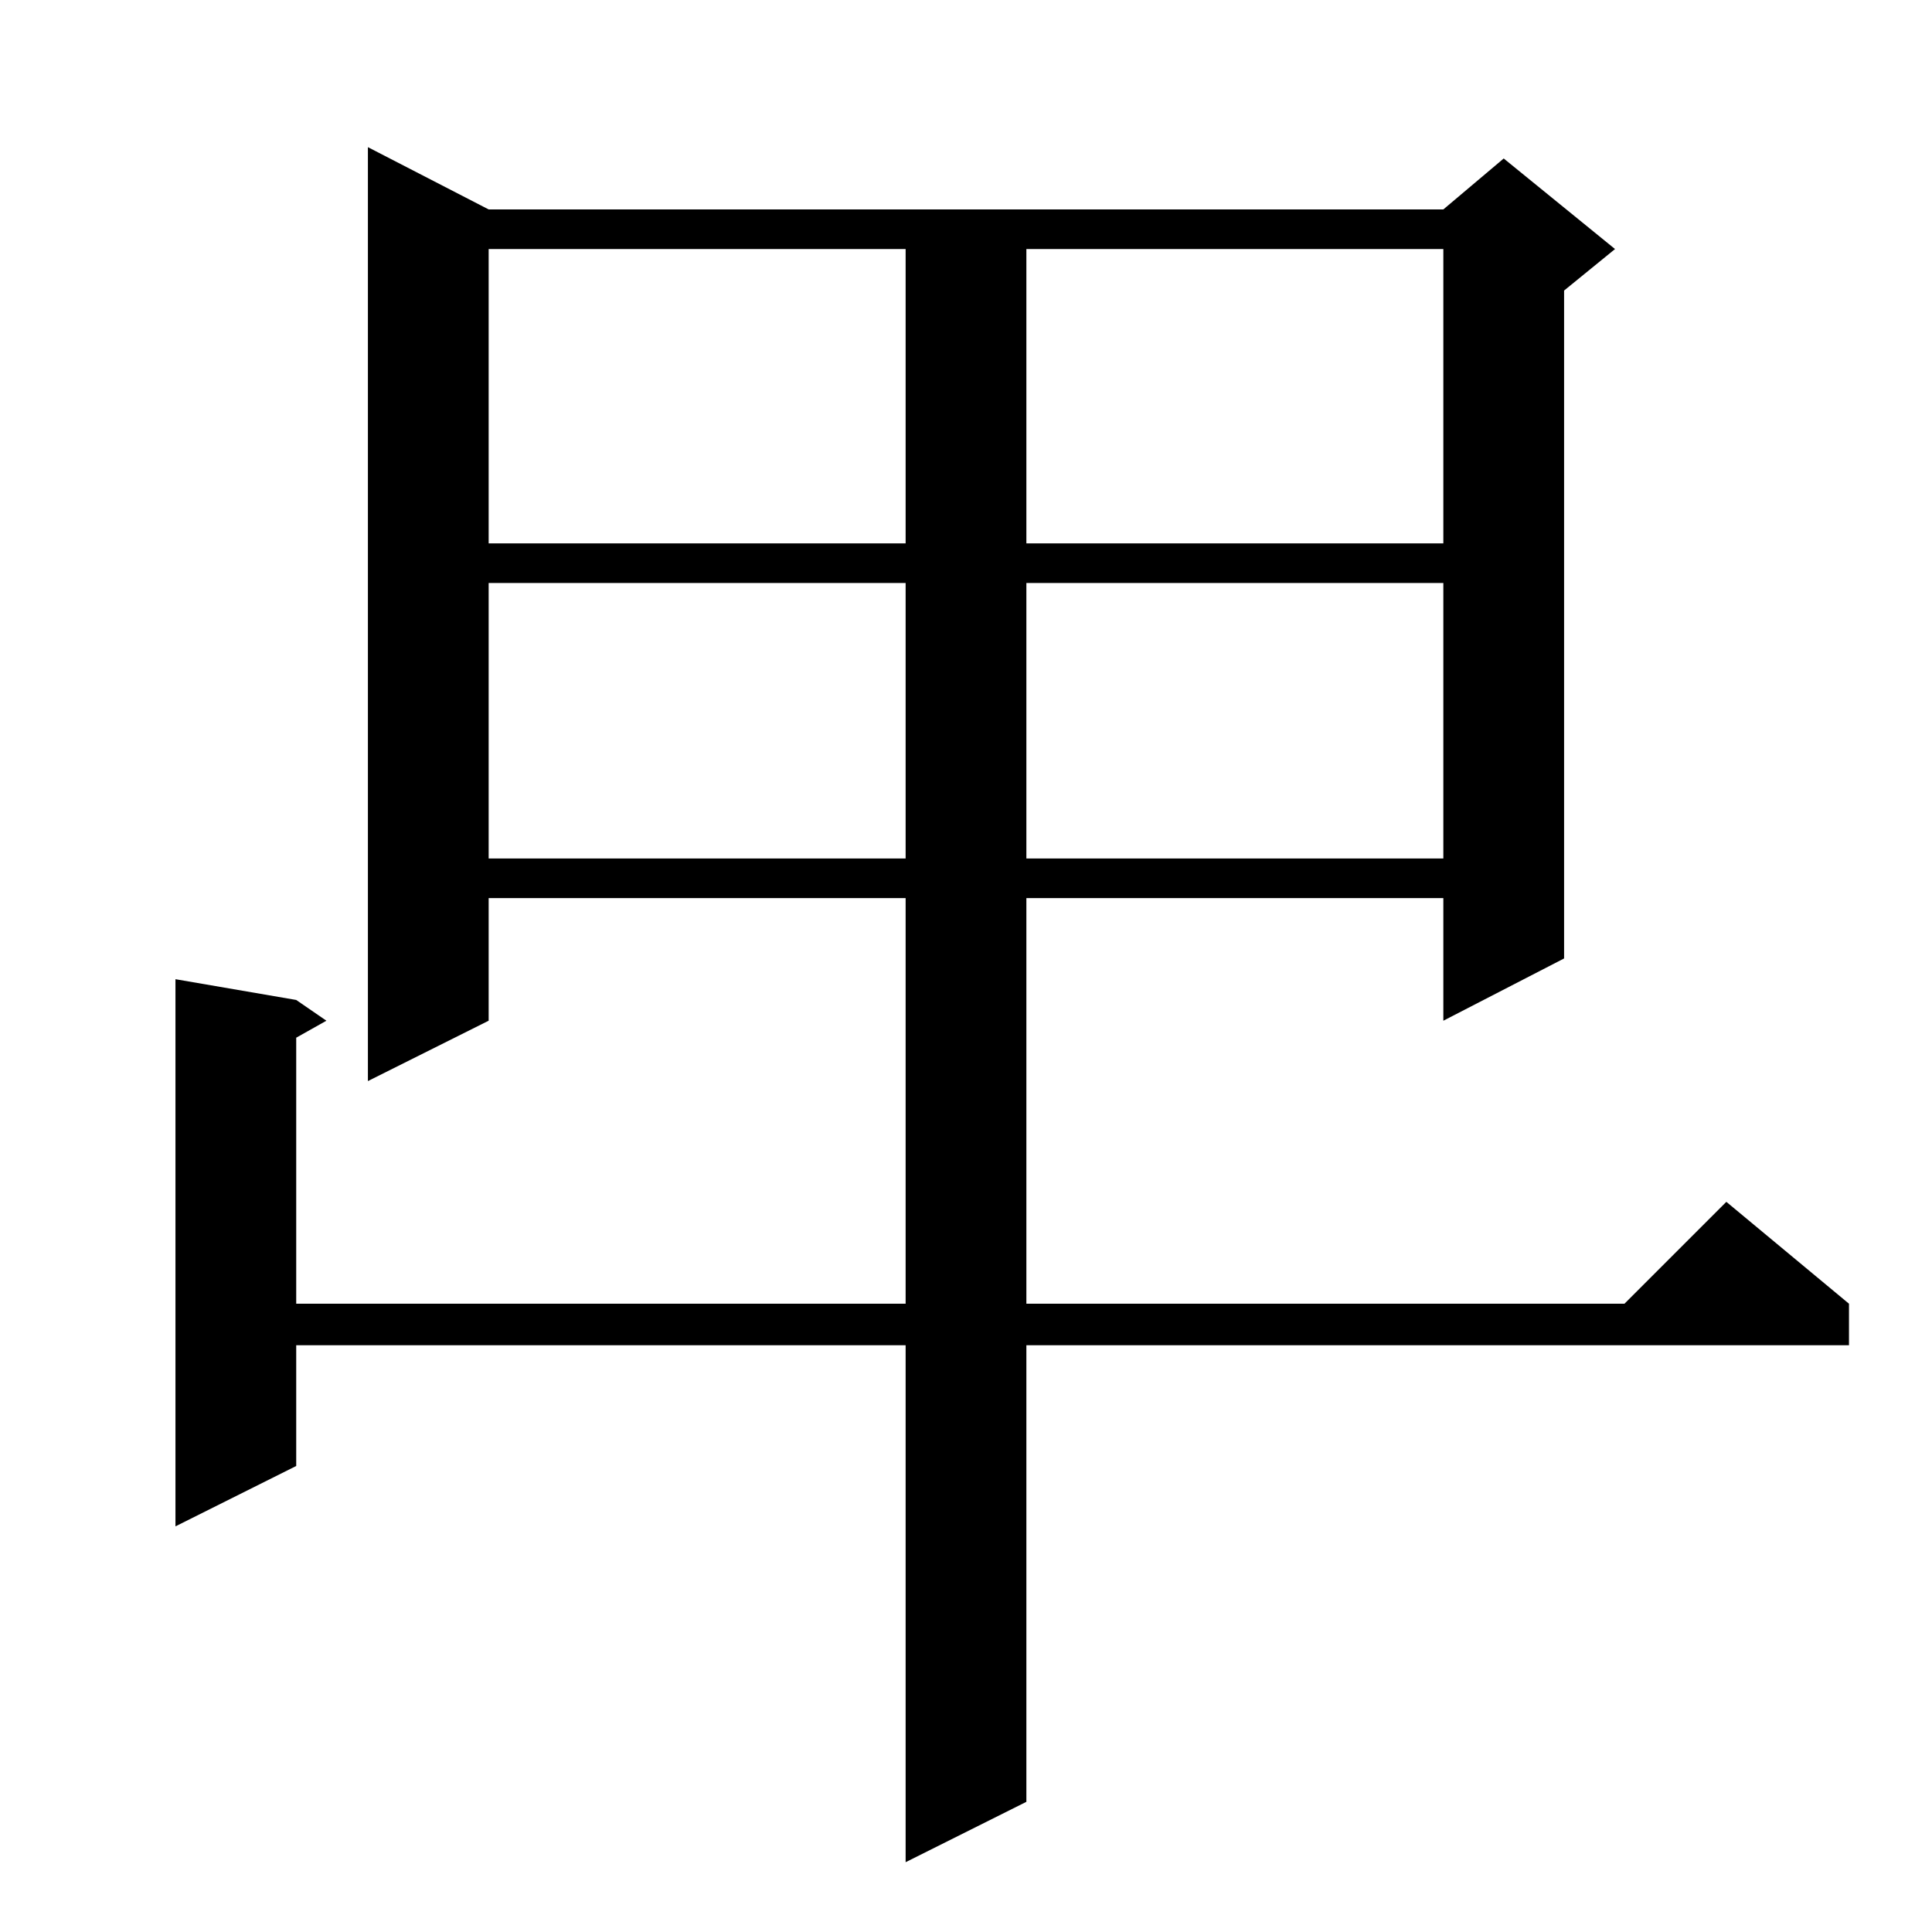 <?xml version="1.0" standalone="no"?>
<!DOCTYPE svg PUBLIC "-//W3C//DTD SVG 1.1//EN" "http://www.w3.org/Graphics/SVG/1.1/DTD/svg11.dtd" >
<svg xmlns="http://www.w3.org/2000/svg" xmlns:xlink="http://www.w3.org/1999/xlink" version="1.1" viewBox="0 -144 1024 1024">
  <g transform="matrix(1 0 0 -1 0 880)">
   <path fill="currentColor"
d="M259 913h506l32 27l59 -48l-27 -22v-354l-64 -33v65h-221v-215h317l54 54l65 -54v-22h-436v-242l-64 -32v274h-323v-64l-64 -32v290l64 -11l16 -11l-16 -9v-141h323v215h-221v-65l-64 -32v495zM259 715v-146h221v146h-221zM544 715v-146h221v146h-221zM259 892v-156h221
v156h-221zM544 892v-156h221v156h-221z" />
  </g>

</svg>
